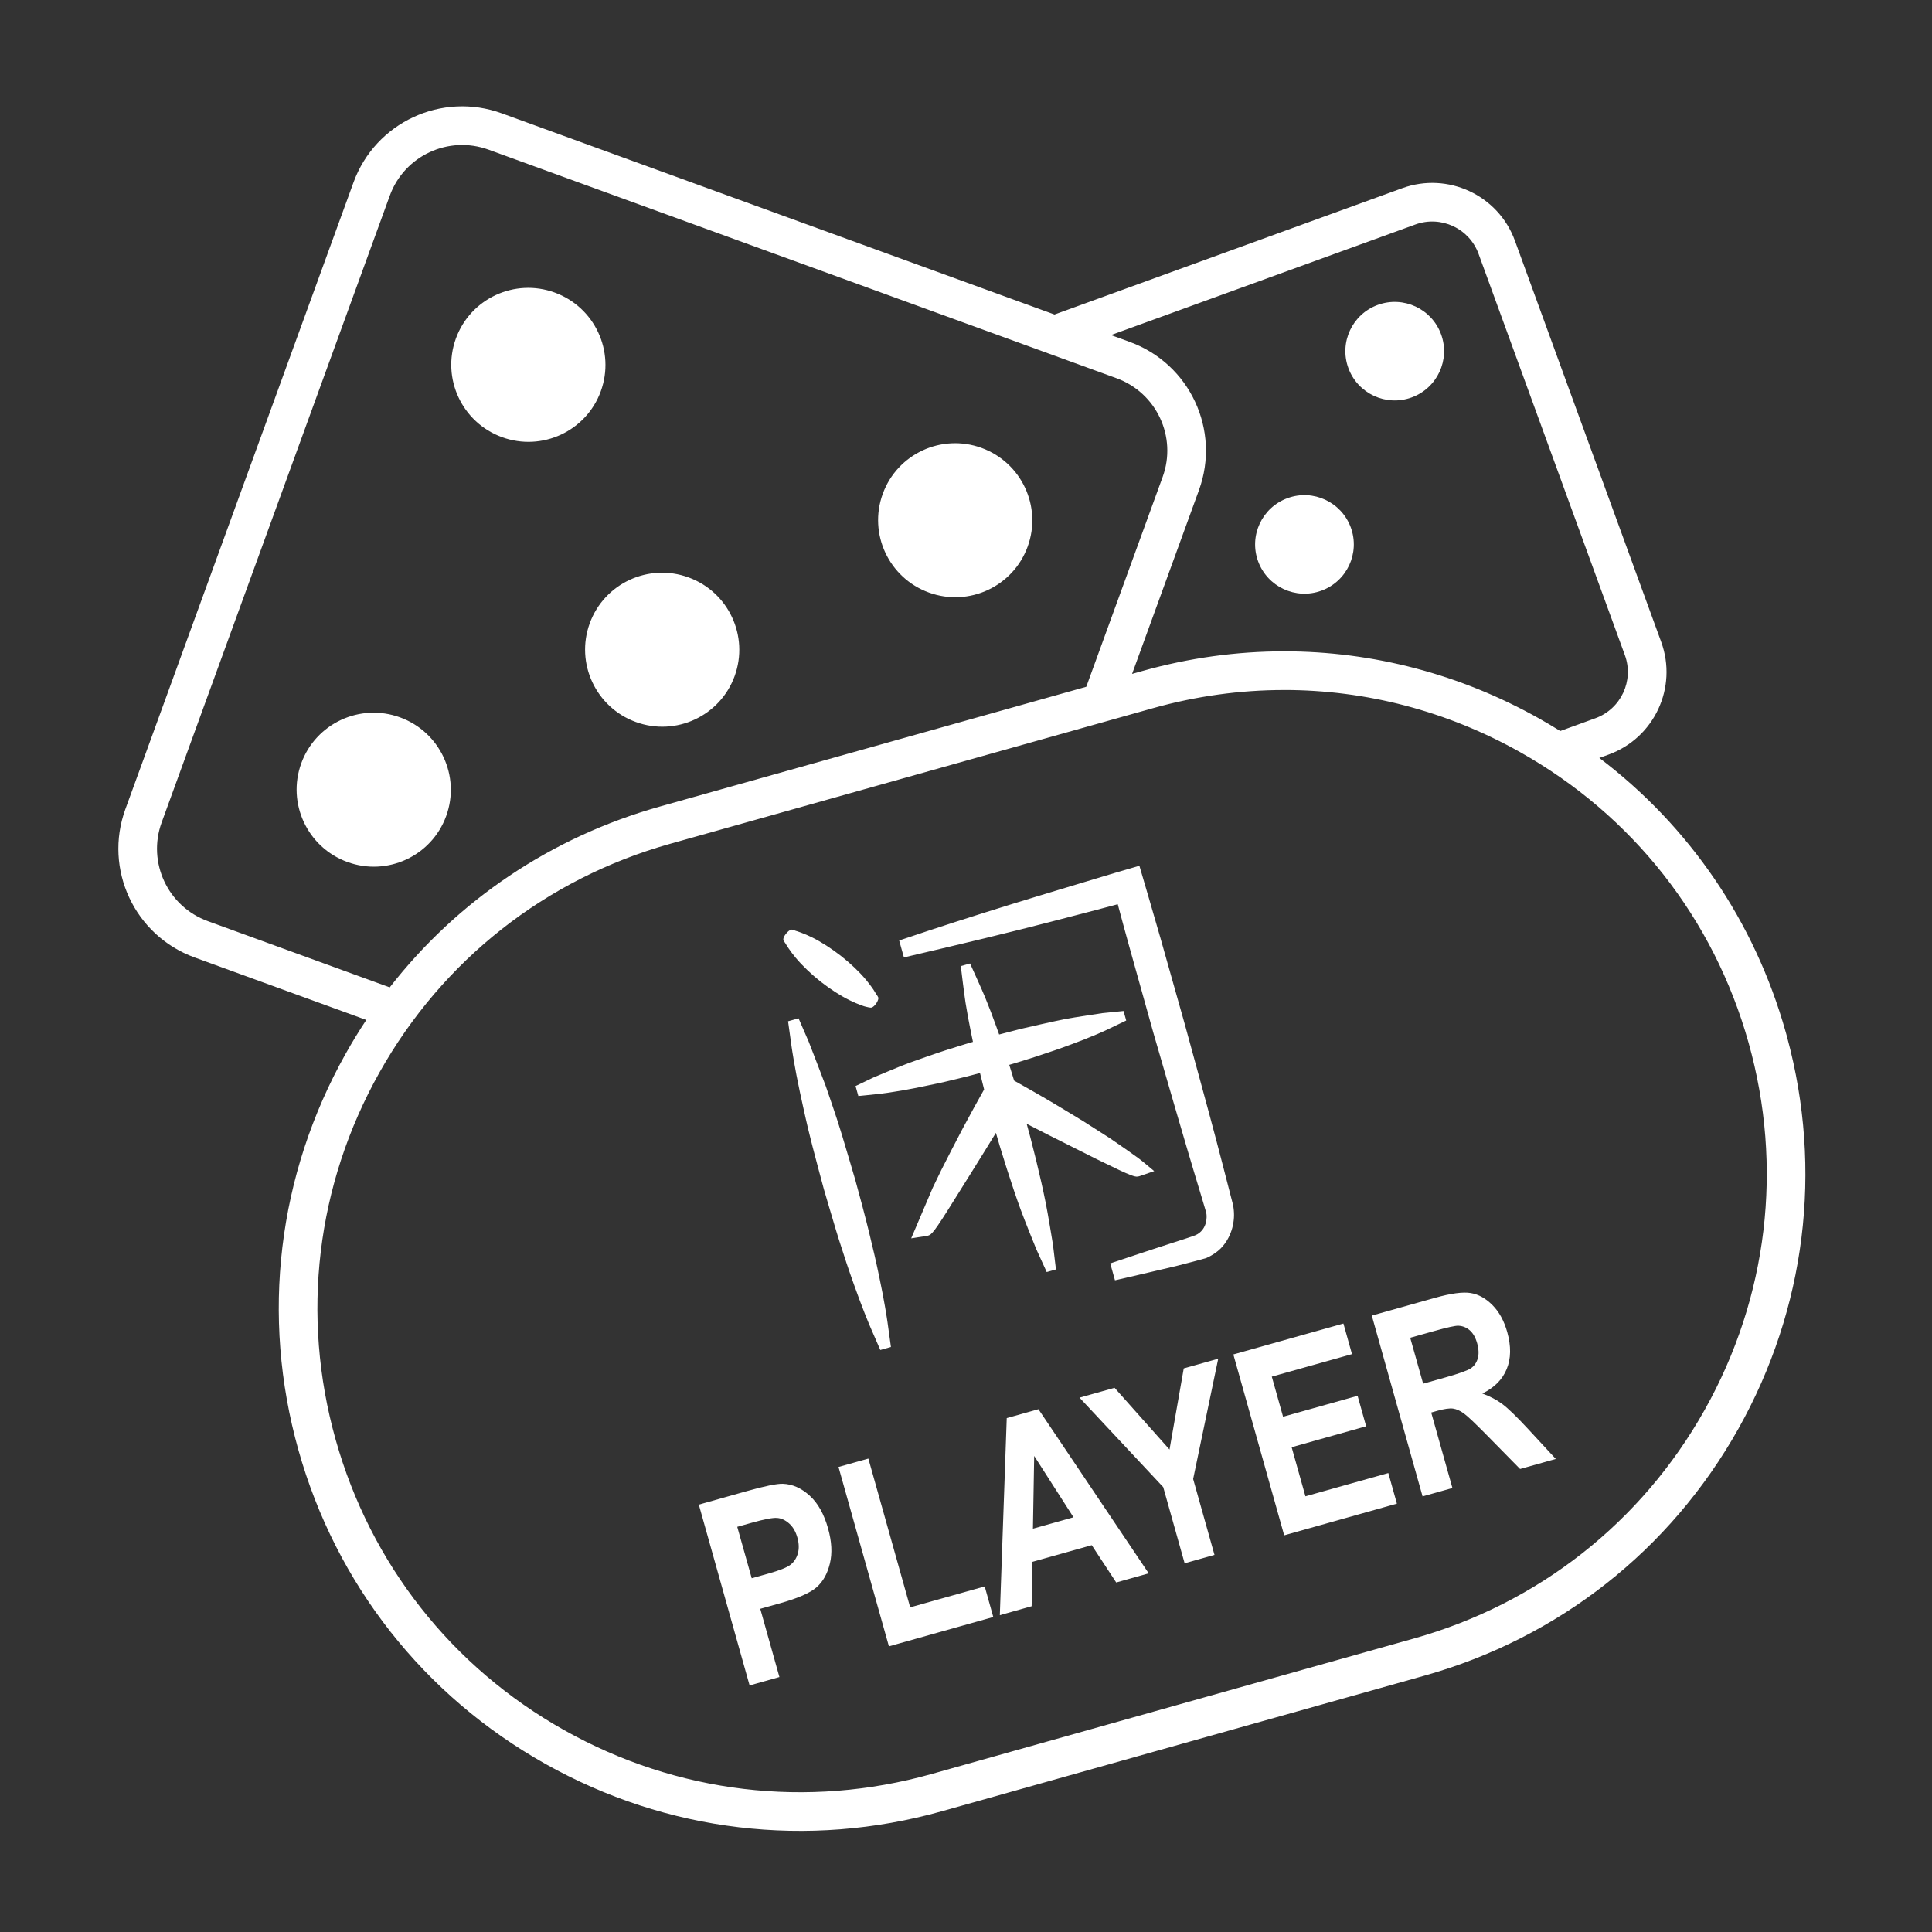 <svg xmlns="http://www.w3.org/2000/svg" viewBox="0 0 110 110" fill="#fff">
    <rect x="0" y="0" width="110" height="110" fill="#333333" stroke="none"/>
    <path d="m60.039 17.908 19.795-7.192c2.599-0.944 5.473 0.394 6.419 2.99l8.328 22.841c0.948 2.599-0.394 5.471-2.995 6.416l-0.527 0.191c5.13 3.886 8.843 9.313 10.614 15.614l0.082 0.292v0.007c2.037 7.544 1.054 15.451-2.777 22.278-3.882 6.916-10.234 11.913-17.871 14.059l-27.481 7.721c-7.64 2.142-15.663 1.185-22.577-2.697-6.916-3.881-11.914-10.233-14.058-17.868-2.145-7.636-1.187-15.661 2.696-22.577 0.368-0.655 0.757-1.292 1.168-1.912l-9.777-3.558c-3.419-1.244-5.185-5.022-3.941-8.439l12.99-35.689c1.244-3.417 5.025-5.176 8.444-3.931l31.468 11.454zm3.218 1.171 1.066 0.388c3.419 1.244 5.185 5.022 3.941 8.439l-3.808 10.463 0.582-0.164c2.651-0.745 5.365-1.121 8.077-1.121 5.057 0 10.025 1.302 14.5 3.815 0.413 0.232 0.82 0.473 1.219 0.722l2-0.727c1.458-0.53 2.21-2.139 1.679-3.595l-8.328-22.841c-0.531-1.456-2.143-2.206-3.601-1.676l-17.327 6.295zm-1.409 20.023 4.349-11.948c0.828-2.274-0.348-4.79-2.627-5.619l-35.752-13.013c-2.278-0.829-4.796 0.342-5.624 2.616l-12.99 35.689c-0.828 2.274 0.348 4.79 2.627 5.619l10.359 3.771c3.868-4.962 9.198-8.557 15.366-10.291l24.292-6.824zm4.21 14.261s1.233 4.357 1.392 4.928c0.43 1.55 1.396 5.118 1.396 5.118 0.255 0.95 0.51 1.9 0.754 2.852l0.588 2.278c0.021 0.086 0.031 0.133 0.044 0.233 0.053 0.385 0.031 0.747-0.071 1.138-0.105 0.39-0.29 0.746-0.534 1.034-0.234 0.277-0.55 0.506-0.941 0.681-0.075 0.033-1.618 0.435-1.728 0.46-1.083 0.262-3.476 0.81-3.476 0.81l-0.27-0.962s2.322-0.779 3.39-1.12c0.659-0.209 1.392-0.451 1.482-0.494 0.308-0.144 0.517-0.419 0.584-0.756 0.037-0.171 0.042-0.363 0.01-0.52-0.022-0.089-0.43-1.443-0.699-2.329-0.315-1.03-1.887-6.421-2.313-7.917-0.161-0.571-1.38-4.938-1.38-4.938-0.175-0.621-0.51-1.866-0.646-2.375-0.86 0.23-1.615 0.43-2.332 0.614-1.069 0.279-2.132 0.555-3.199 0.821-2.356 0.596-6.644 1.593-6.644 1.593l-0.27-0.962 0.208-0.071c1.913-0.648 3.973-1.312 6.296-2.03 1.032-0.323 5.721-1.732 5.721-1.732l1.452-0.423 0.065 0.22s0.896 3.052 1.12 3.848zm-18.085 11.378c0.107 0.338 0.724 2.44 0.724 2.44l0.403 1.49c0.09 0.318 0.37 1.446 0.37 1.446 0.226 0.91 0.431 1.805 0.593 2.593 0.293 1.377 0.44 2.378 0.467 2.565l0.196 1.417-0.605 0.171-0.568-1.305c-0.078-0.182-0.471-1.113-0.94-2.443-0.273-0.761-0.564-1.632-0.843-2.517l-0.148-0.481-0.004-0.01c-0.097-0.309-0.714-2.413-0.714-2.413s-0.562-2.092-0.635-2.39c-0.053-0.214-0.094-0.381-0.137-0.545-0.094-0.367-0.179-0.731-0.258-1.079 0 0-0.255-1.133-0.334-1.516-0.294-1.377-0.442-2.377-0.469-2.564l-0.202-1.453 0.598-0.168 0.581 1.338c0.078 0.182 0.961 2.501 0.961 2.501 0.125 0.351 0.474 1.389 0.474 1.389 0.115 0.344 0.236 0.702 0.348 1.073l0.143 0.458zm10.576-4.446c-0.236 0.076-0.474 0.153-0.718 0.223l-0.37 0.11c0.01 0.033 0.021 0.067 0.032 0.101l0.075 0.24c0.06 0.191 0.13 0.419 0.148 0.48l0.025 0.078 1.023 0.578c0.219 0.122 1.055 0.611 1.238 0.72 0.401 0.234 1.661 1.004 1.674 1.012 0.19 0.116 1.486 0.948 1.5 0.957 0.227 0.154 1.534 1.05 1.858 1.317l0.682 0.567-0.839 0.288c-0.236 0.068-0.281 0.09-2.393-0.948l-0.13-0.064c-2.4-1.199-3.448-1.733-3.899-1.968l0.211 0.778c0.057 0.212 0.187 0.733 0.269 1.063 0.032 0.129 0.057 0.229 0.067 0.27 0.205 0.835 0.391 1.661 0.537 2.392 0.115 0.553 0.41 2.356 0.412 2.374l0.171 1.414-0.528 0.148-0.026-0.06-0.562-1.233c-0.01-0.019-0.697-1.715-0.889-2.249-0.254-0.693-0.524-1.493-0.785-2.314l-0.075-0.238c-0.103-0.327-0.272-0.865-0.334-1.077l-0.22-0.756c-0.593 0.982-2.349 3.78-2.367 3.809-1.163 1.872-1.295 1.988-1.506 2.048-0.026 0.007-0.05 0.011-0.076 0.015l-0.875 0.136 0.055-0.129c0.273-0.639 1.163-2.73 1.17-2.747l0.485-1.005c0.115-0.237 0.989-1.937 1.226-2.379 0.104-0.197 0.542-1.008 0.661-1.22l0.555-0.997-0.022-0.09c-0.012-0.05-0.053-0.205-0.092-0.367-0.039-0.15-0.076-0.302-0.094-0.376-0.01-0.033-0.018-0.068-0.026-0.104l-0.374 0.1c-0.244 0.068-0.489 0.128-0.733 0.186l-0.036 0.01c-0.143 0.033-0.277 0.065-0.409 0.098-0.315 0.08-0.625 0.148-0.89 0.205 0 0-0.897 0.191-1.202 0.25-0.517 0.103-1.04 0.193-1.55 0.268-0.374 0.055-0.598 0.078-0.599 0.078l-1.134 0.115-0.159-0.567 1.029-0.492c0.018-0.007 1.511-0.639 1.987-0.814 0.295-0.11 1.757-0.621 2.051-0.711l0.215-0.069c0.283-0.09 0.756-0.24 0.946-0.295l0.456-0.135c-0.035-0.166-0.069-0.33-0.101-0.487-0.121-0.588-0.229-1.172-0.32-1.736-0.068-0.417-0.261-2.009-0.262-2.026l-0.008-0.065 0.527-0.148 0.028 0.061c0.006 0.014 0.67 1.474 0.829 1.866 0.229 0.562 0.433 1.093 0.623 1.626 0.057 0.155 0.115 0.32 0.175 0.489 0.238-0.062 1.023-0.268 1.238-0.32 0.13-0.031 1.889-0.437 2.528-0.559 0.492-0.097 2.098-0.334 2.115-0.337l1.202-0.121 0.153 0.542-1.087 0.521c-0.001 0.001-0.202 0.098-0.55 0.247-0.492 0.209-0.962 0.395-1.437 0.57-0.62 0.233-1.327 0.478-2.044 0.709-0.115 0.037-0.229 0.073-0.342 0.11l-0.105 0.035zm-8.675-3.714c0.04 0.061 0.144 0.186 0.137 0.259-0.015 0.175-0.214 0.469-0.38 0.524-0.069 0.024-0.254-0.026-0.336-0.046-0.073-0.019-0.111-0.026-0.287-0.093-0.177-0.065-0.401-0.161-0.623-0.27-0.514-0.251-1.118-0.638-1.655-1.061-0.534-0.42-1.051-0.914-1.42-1.356-0.159-0.191-0.306-0.385-0.412-0.545-0.104-0.151-0.157-0.248-0.157-0.248s-0.143-0.19-0.143-0.265c0.001-0.175 0.269-0.491 0.434-0.548 0.069-0.024 0.287 0.071 0.287 0.071s0.11 0.028 0.287 0.096c0.177 0.064 0.399 0.161 0.623 0.269 0.516 0.254 1.119 0.641 1.653 1.059 0.538 0.422 1.057 0.915 1.423 1.356 0.158 0.189 0.304 0.383 0.413 0.545 0.103 0.154 0.115 0.19 0.155 0.252zm-7.898 30.35 0.824 2.928 0.944-0.265c0.634-0.177 1.051-0.344 1.253-0.496s0.344-0.366 0.426-0.638c0.079-0.276 0.072-0.578-0.024-0.919-0.096-0.341-0.252-0.61-0.469-0.801-0.216-0.191-0.445-0.299-0.689-0.315-0.243-0.018-0.72 0.072-1.434 0.273l-0.832 0.233zm0.704 9.033-2.892-10.297 2.738-0.77c1.02-0.287 1.703-0.426 2.044-0.416 0.545 0.018 1.054 0.243 1.525 0.671 0.473 0.427 0.822 1.051 1.052 1.872 0.209 0.745 0.245 1.407 0.105 1.988-0.14 0.584-0.391 1.036-0.756 1.357-0.363 0.322-1.061 0.628-2.092 0.917l-1.118 0.313 1.091 3.885-1.698 0.478zm7.931-2.229-2.87-10.212 1.7-0.477 2.381 8.47 4.243-1.192 0.488 1.742-5.941 1.669zm10.51-7.347-2.239-3.494-0.071 4.143 2.31-0.649zm4.282 3.192-1.85 0.52-1.393-2.124-3.379 0.948-0.044 2.528-1.811 0.51 0.394-11.22 1.805-0.507 6.278 9.345zm2.045-0.574-1.219-4.336-4.766-5.093 1.997-0.56 3.127 3.515 0.811-4.621 1.962-0.55-1.427 6.847 1.215 4.321-1.7 0.478zm5.668-1.592-2.894-10.297 6.267-1.76 0.488 1.742-4.566 1.281 0.642 2.284 4.243-1.192 0.487 1.735-4.242 1.192 0.785 2.795 4.72-1.325 0.488 1.742-6.418 1.804zm7.912-8.633 1.264-0.355c0.772-0.218 1.253-0.39 1.446-0.516 0.191-0.128 0.323-0.312 0.397-0.556 0.073-0.243 0.062-0.535-0.033-0.878-0.093-0.326-0.233-0.571-0.419-0.733-0.187-0.162-0.403-0.25-0.649-0.261-0.175-0.008-0.643 0.096-1.407 0.311l-1.335 0.374 0.736 2.614zm-0.032 6.418-2.891-10.295 3.588-1.008c0.919-0.259 1.6-0.351 2.045-0.276 0.445 0.075 0.858 0.304 1.238 0.689 0.383 0.385 0.661 0.898 0.84 1.534 0.226 0.806 0.216 1.51-0.032 2.109-0.248 0.6-0.71 1.063-1.387 1.389 0.44 0.161 0.821 0.362 1.148 0.607 0.326 0.244 0.808 0.711 1.446 1.4l1.59 1.719-2.034 0.571-1.862-1.894c-0.672-0.682-1.116-1.107-1.333-1.264-0.218-0.159-0.424-0.252-0.625-0.281-0.198-0.026-0.495 0.017-0.889 0.126l-0.351 0.1 1.208 4.297-1.701 0.477zm-28.109-51.462c-2.278-0.829-3.454-3.345-2.627-5.619s3.346-3.446 5.624-2.616c2.278 0.829 3.454 3.345 2.627 5.619s-3.346 3.446-5.624 2.616zm-16.683 7.372c-2.278-0.829-3.454-3.345-2.627-5.619s3.346-3.446 5.624-2.616c2.278 0.829 3.454 3.345 2.627 5.619s-3.346 3.446-5.624 2.616zm-7.62-16.218c-2.278-0.829-3.454-3.345-2.627-5.619s3.346-3.446 5.624-2.616c2.278 0.829 3.454 3.345 2.627 5.619-0.828 2.274-3.346 3.446-5.624 2.616zm-8.804 24.188c-2.278-0.829-3.454-3.345-2.627-5.619s3.346-3.446 5.624-2.616c2.278 0.829 3.454 3.345 2.627 5.619s-3.346 3.446-5.624 2.616zm41.553-9.831-2.124 0.597 2.124-0.597zm19.038-16.618c-1.458 0.53-3.07-0.221-3.601-1.676-0.531-1.456 0.221-3.065 1.679-3.595 1.458-0.53 3.07 0.221 3.601 1.676 0.531 1.456-0.221 3.065-1.679 3.595zm-5.139 11.002c-1.458 0.53-3.07-0.221-3.601-1.676-0.531-1.456 0.221-3.065 1.679-3.595 1.458-0.53 3.07 0.221 3.601 1.676 0.531 1.456-0.221 3.065-1.679 3.595zm-2.115 5.654c-2.497 0-5.011 0.344-7.482 1.038l-27.483 7.72c-7.073 1.988-12.949 6.611-16.546 13.017-3.597 6.407-4.483 13.831-2.496 20.905 1.987 7.073 6.61 12.949 13.017 16.544 6.409 3.598 13.831 4.481 20.906 2.497l27.48-7.72c7.074-1.988 12.95-6.611 16.547-13.018 3.595-6.407 4.483-13.831 2.496-20.904-1.988-7.074-6.611-12.95-13.017-16.547-4.169-2.341-8.77-3.533-13.423-3.533z"/>
</svg>
